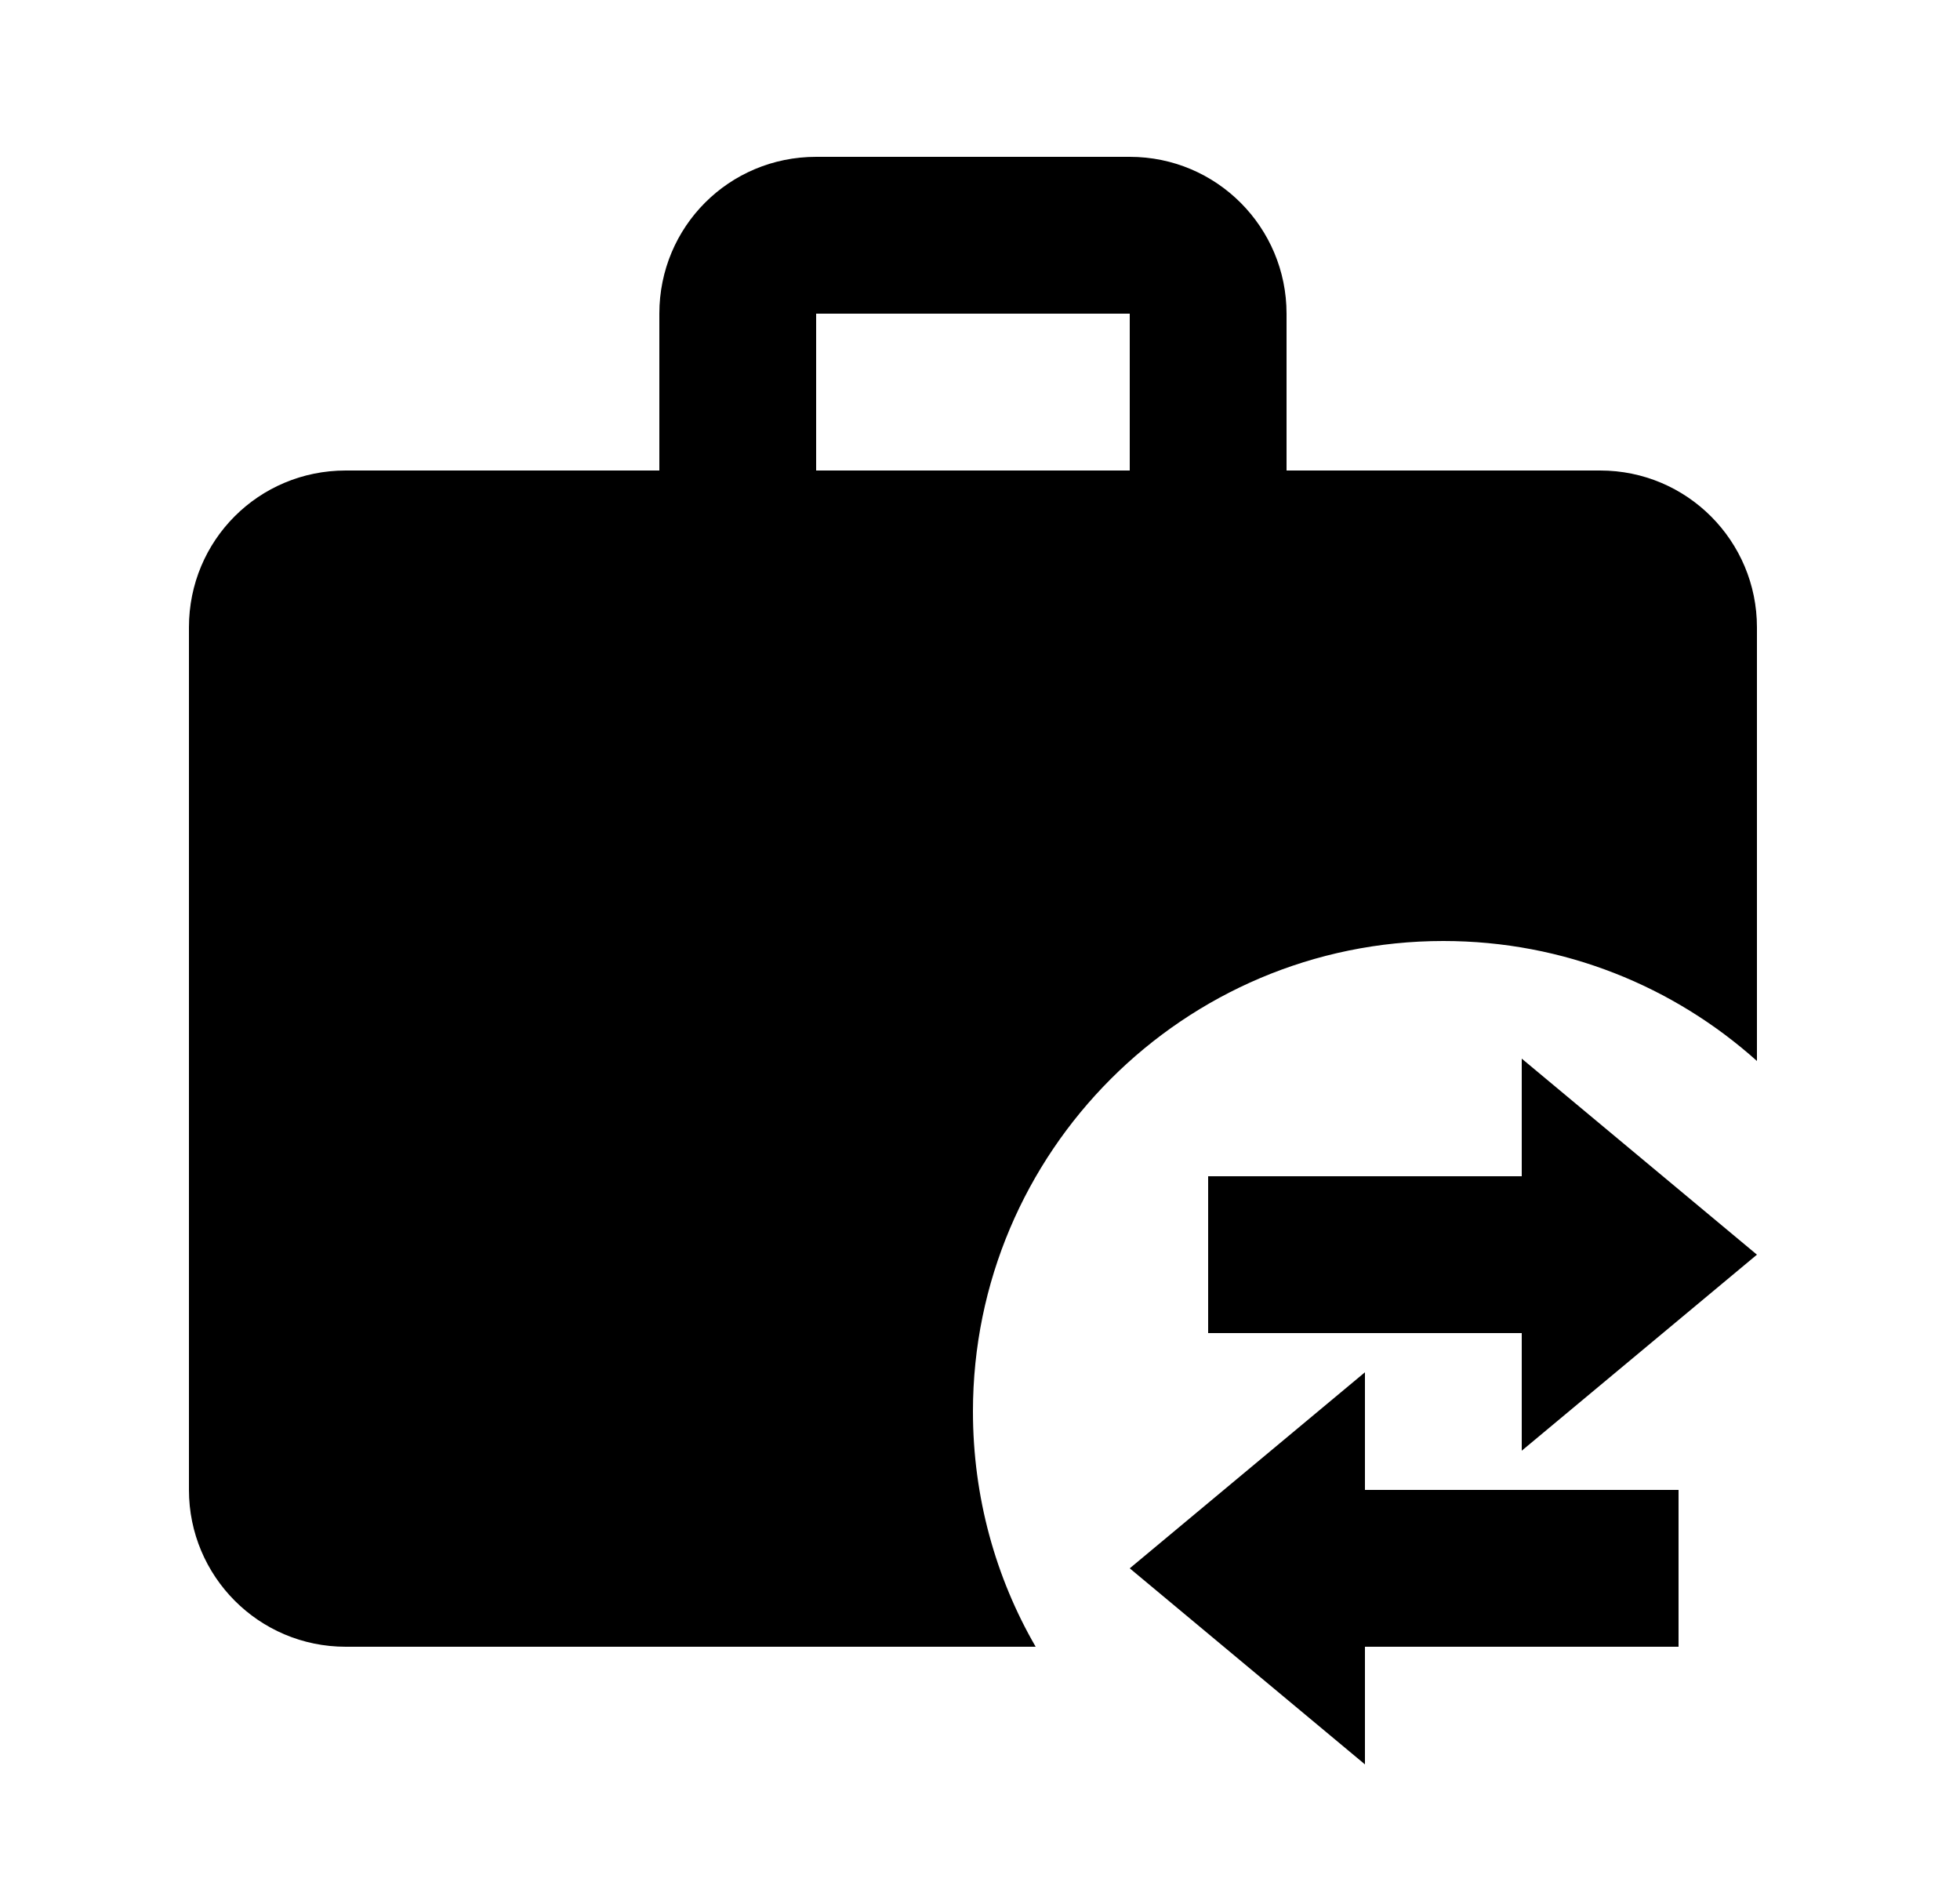 <svg id="1" viewBox="0 0 25 24" xmlns="http://www.w3.org/2000/svg">
<g id="277">
<path id="Vector" d="M10.41 2H14.41C15.52 2 16.41 2.9 16.41 4V6H20.41C21.52 6 22.41 6.9 22.41 8V13.53C21.35 12.58 19.95 12 18.41 12C15.1 12 12.41 14.69 12.41 18C12.41 19.09 12.7 20.12 13.21 21H4.41C3.3 21 2.41 20.1 2.41 19V8C2.41 6.89 3.3 6 4.41 6H8.41V4C8.41 2.89 9.3 2 10.41 2ZM14.41 6V4H10.41V6H14.41ZM19.41 18.5V17H15.41V15H19.41V13.5L22.41 16L19.41 18.5ZM17.41 19H21.41V21H17.41V22.5L14.41 20L17.41 17.5V19Z"/>
</g>
</svg>
